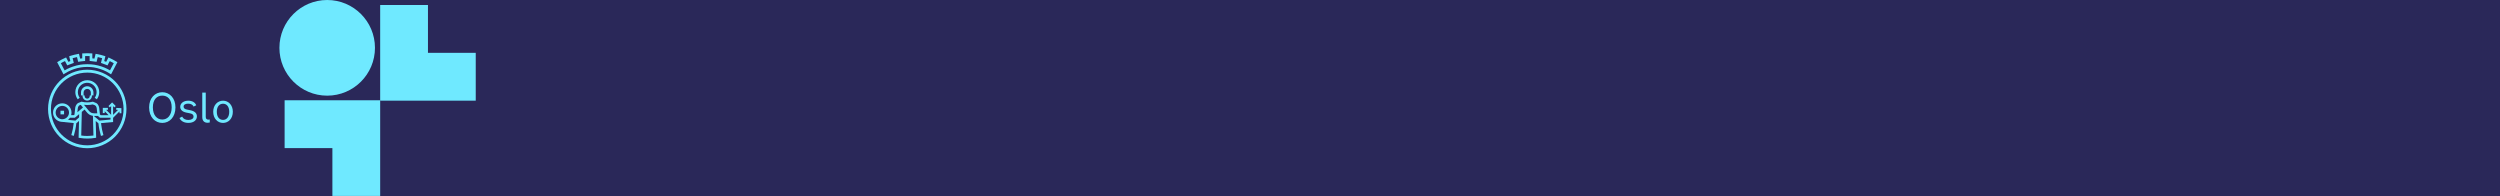 <svg width="3400" height="267" viewBox="0 0 3400 267" fill="none" xmlns="http://www.w3.org/2000/svg">
<rect width="3400" height="267" fill="#2A2859"/>
<ellipse cx="444.98" cy="65.049" rx="64.98" ry="65.049" fill="#6FE9FF"/>
<path d="M517.039 266.466V136.367H387.078L387.078 201.417H452.059V266.466H517.039Z" fill="#6FE9FF"/>
<path d="M517.039 6.802V136.901H647L647 71.852L582.02 71.852V6.802H517.039Z" fill="#6FE9FF"/>
<path d="M151.041 101.103L149.282 100.013C146.601 98.252 143.753 96.742 140.737 95.484C139.48 94.981 138.224 94.477 136.967 94.058C133.951 93.052 130.768 92.213 127.668 91.71C126.328 91.542 124.988 91.374 123.564 91.206C120.38 90.955 117.113 90.955 113.93 91.206C112.589 91.29 111.165 91.458 109.825 91.71C106.642 92.213 103.542 92.968 100.442 94.058C99.186 94.477 97.929 94.981 96.673 95.484C93.741 96.742 90.892 98.252 88.128 100.013L86.369 101.103L77.74 84.581L79.248 83.658C82.18 81.813 85.196 80.219 88.296 78.877L89.887 78.123L92.987 84.077C93.908 83.742 94.746 83.406 95.668 83.071L94.076 76.529L95.751 75.942C99.018 74.935 102.285 74.097 105.636 73.51L107.396 73.174L108.987 79.716L109.49 79.632C110.244 79.548 111.082 79.465 111.835 79.381V72.671L113.595 72.587C115.27 72.503 117.029 72.419 118.705 72.419C120.38 72.419 122.139 72.503 123.815 72.587L125.574 72.671V79.381C126.496 79.465 127.417 79.548 128.422 79.716L130.014 73.174L131.773 73.51C135.124 74.097 138.475 74.935 141.658 75.942L143.334 76.529L141.742 83.071C142.664 83.406 143.501 83.742 144.423 84.077L147.522 78.123L149.114 78.877C152.214 80.303 155.229 81.897 158.161 83.658L159.669 84.581L151.041 101.103ZM82.767 86.006L87.877 95.735C90.222 94.31 92.652 93.135 95.165 92.045H95.249C96.589 91.458 97.929 90.955 99.27 90.535C102.537 89.445 105.888 88.522 109.239 88.019C110.663 87.768 112.087 87.6 113.595 87.516C117.029 87.264 120.464 87.264 123.899 87.516C125.323 87.684 126.831 87.852 128.255 88.019C131.606 88.522 134.957 89.361 138.224 90.452C139.564 90.955 140.904 91.458 142.245 91.961C144.758 93.052 147.187 94.31 149.617 95.652L154.727 85.922C152.967 84.916 151.124 83.91 149.282 83.071L146.182 88.942L144.59 88.271L143.92 88.019C142.328 87.348 140.653 86.677 138.978 86.174L137.302 85.587L138.894 79.129C136.883 78.542 134.957 78.039 132.946 77.619L131.354 84.077L129.595 83.826C127.585 83.49 125.574 83.239 123.647 83.071L121.888 82.903V76.277C119.878 76.194 117.783 76.194 115.773 76.277V82.903L114.014 83.071C112.673 83.155 111.417 83.323 110.16 83.49C109.49 83.574 108.736 83.658 108.066 83.826L106.307 84.077L104.715 77.619C102.704 78.039 100.694 78.542 98.767 79.129L100.359 85.587L98.683 86.174C97.008 86.761 95.332 87.348 93.741 88.019L93.07 88.271L91.479 88.942L88.379 83.071C86.369 83.91 84.526 84.916 82.767 86.006Z" fill="#6FE9FF"/>
<path d="M118.705 201.581C89.217 201.581 65.342 177.677 65.342 148.239C65.342 118.8 89.217 94.813 118.621 94.813C148.025 94.813 171.984 118.716 171.984 148.155C171.984 162.329 166.371 175.916 156.402 185.981C146.433 195.961 132.778 201.581 118.705 201.581ZM118.705 98.755C91.395 98.755 69.279 120.897 69.279 148.155C69.279 175.413 91.395 197.639 118.621 197.639C145.931 197.639 168.046 175.497 168.046 148.239C168.046 135.155 162.853 122.574 153.554 113.264C144.339 103.955 131.773 98.671 118.705 98.755Z" fill="#6FE9FF"/>
<path d="M108.401 132.974C104.212 127.355 105.385 119.303 110.998 115.11C116.61 110.916 124.653 112.09 128.841 117.71C132.192 122.239 132.192 128.445 128.841 132.974L131.689 135.071C133.784 132.303 134.956 128.864 134.956 125.342C134.956 116.368 127.668 109.071 118.705 109.071C109.741 109.071 102.453 116.368 102.453 125.342C102.453 128.864 103.626 132.303 105.72 135.071L108.401 132.974Z" fill="#6FE9FF"/>
<path d="M118.621 136.832C122.139 136.832 124.988 133.981 124.988 130.458V129.787H127.082V125.761C127.082 121.064 123.312 117.29 118.621 117.29C113.93 117.29 110.16 121.064 110.16 125.761V129.787H112.254V130.458C112.254 133.981 115.103 136.832 118.621 136.832ZM113.678 125.845C113.678 123.077 115.857 120.897 118.621 120.897C121.385 120.897 123.564 123.077 123.564 125.845V129.871H122.056V130.542C122.139 132.471 120.715 134.064 118.789 134.148C116.862 134.232 115.27 132.806 115.186 130.877C115.186 130.794 115.186 130.626 115.186 130.542V129.871H113.678V125.845Z" fill="#6FE9FF"/>
<path d="M87.123 150.587H82.264V155.535H87.123V150.587Z" fill="#6FE9FF"/>
<path d="M158.078 146.813V149.413H160.591L153.805 156.206V144.297L155.564 146.058L157.407 144.213L152.465 139.264L147.522 144.213L149.365 146.058L151.124 144.297V156.123L144.339 149.329H146.768V146.729H139.815V153.774H142.412V151.258L147.69 156.626H136.967L135.878 155.619L134.956 146.897C134.873 146.393 134.37 141.948 130.684 140.019H130.6L126.831 138.51L126.244 138.258L125.658 138.426C123.312 139.013 120.967 139.264 118.621 139.181C116.275 139.264 113.846 139.013 111.584 138.426L110.998 138.258L106.642 139.935H106.558C102.872 141.864 102.285 146.31 102.285 146.813L101.28 155.871L100.442 156.542H96.757C97.092 155.368 97.259 154.193 97.259 153.019C97.259 146.058 91.563 140.439 84.61 140.523C77.656 140.523 72.044 146.226 72.128 153.187C72.128 159.393 76.651 164.593 82.767 165.6H82.934C83.269 165.684 83.604 165.684 83.939 165.684L100.275 167.361C99.689 172.897 98.6 178.348 97.008 183.716L98.683 184.303L100.359 184.806C102.034 179.187 103.207 173.4 103.793 167.613L107.479 164.51L106.893 187.323L108.401 187.574C115.27 188.748 122.307 188.748 129.26 187.574L130.768 187.323L130.182 164.593L133.867 167.697C134.454 173.484 135.627 179.271 137.302 184.89L140.653 183.8C139.061 178.432 137.972 172.981 137.386 167.445L153.805 165.935V160.232L162.517 151.51V154.026H165.114V147.064L158.078 146.813ZM118.621 142.787C121.134 142.871 123.647 142.535 126.16 142.032L129.176 143.206C131.187 144.297 131.522 147.232 131.522 147.232L132.276 154.11H128.003C126.328 154.11 124.569 153.69 123.145 152.768C122.056 151.929 121.05 151.006 120.213 149.916L114.181 142.535C115.689 142.703 117.197 142.787 118.621 142.787ZM84.693 162.161H84.275L83.353 162.077C78.41 161.323 74.976 156.626 75.814 151.677C76.567 146.729 81.259 143.29 86.201 144.129C91.144 144.884 94.578 149.581 93.741 154.529C92.987 158.89 89.133 162.161 84.693 162.161ZM107.563 159.729L102.537 164.006L92.484 163C93.489 162.161 94.411 161.239 95.165 160.148H101.783L107.647 155.2L107.563 159.729ZM107.814 150.503L105.217 152.684L105.804 147.316V147.232C105.804 147.232 106.055 144.297 108.149 143.206L109.825 142.535L112.841 146.226L107.814 150.503ZM118.705 184.89C115.94 184.89 113.176 184.723 110.495 184.303L110.663 176.839L111.249 152.181L115.019 148.993L117.532 152.097C118.621 153.523 119.961 154.781 121.385 155.787C122.893 156.71 124.653 157.297 126.412 157.548L127.082 184.303C124.317 184.639 121.469 184.806 118.705 184.89ZM150.287 162.581L135.124 164.006L127.585 157.632H133.114L135.962 160.148H150.371L150.287 162.581Z" fill="#6FE9FF"/>
<path d="M220.728 167.186C230.58 167.186 238.616 159.251 238.616 146.027C238.616 133.243 230.58 125.418 220.728 125.418C210.822 125.418 202.786 133.243 202.786 146.027C202.786 159.251 210.822 167.186 220.728 167.186ZM220.728 162.558C213.794 162.558 207.905 157.047 207.905 146.027C207.905 135.006 213.574 130.047 220.728 130.047C227.828 130.047 233.497 135.006 233.497 146.027C233.497 157.047 227.608 162.558 220.728 162.558Z" fill="#6FE9FF"/>
<path d="M245.112 145.255C245.112 149.278 248.029 152.033 253.423 153.135L258.432 154.127C261.789 154.843 263.22 156.166 263.22 158.59C263.22 161.345 260.413 163.164 256.23 163.164C252.102 163.164 249.185 161.566 247.699 158.59L244.067 160.519C246.158 164.817 250.396 167.131 256.34 167.131C263.165 167.131 267.788 163.549 267.788 158.315C267.788 153.906 264.761 151.096 258.432 149.829L254.194 149.002C251.056 148.341 249.68 147.074 249.68 144.925C249.68 142.445 252.157 140.957 255.9 140.957C259.477 140.957 262.119 142.39 263.33 144.98L266.907 143.161C265.366 139.304 261.404 136.935 256.01 136.935C249.57 136.935 245.112 140.516 245.112 145.255Z" fill="#6FE9FF"/>
<path d="M285.263 166.58V162.502C284.657 162.668 284.052 162.723 283.502 162.723C281.19 162.723 279.814 161.511 279.814 158.976V125.914H275.081V159.196C275.081 163.935 277.447 166.966 282.401 166.966C283.392 166.966 284.272 166.8 285.263 166.58Z" fill="#6FE9FF"/>
<path d="M303.338 167.186C310.658 167.186 316.657 161.235 316.657 151.978C316.657 142.886 310.713 136.935 303.338 136.935C295.908 136.935 289.964 142.886 289.964 151.978C289.964 161.235 295.963 167.186 303.338 167.186ZM303.338 163.053C298.66 163.053 294.862 159.417 294.862 151.978C294.862 144.539 298.715 141.067 303.338 141.067C307.906 141.067 311.759 144.539 311.759 151.978C311.759 159.417 307.961 163.053 303.338 163.053Z" fill="#6FE9FF"/>
</svg>
